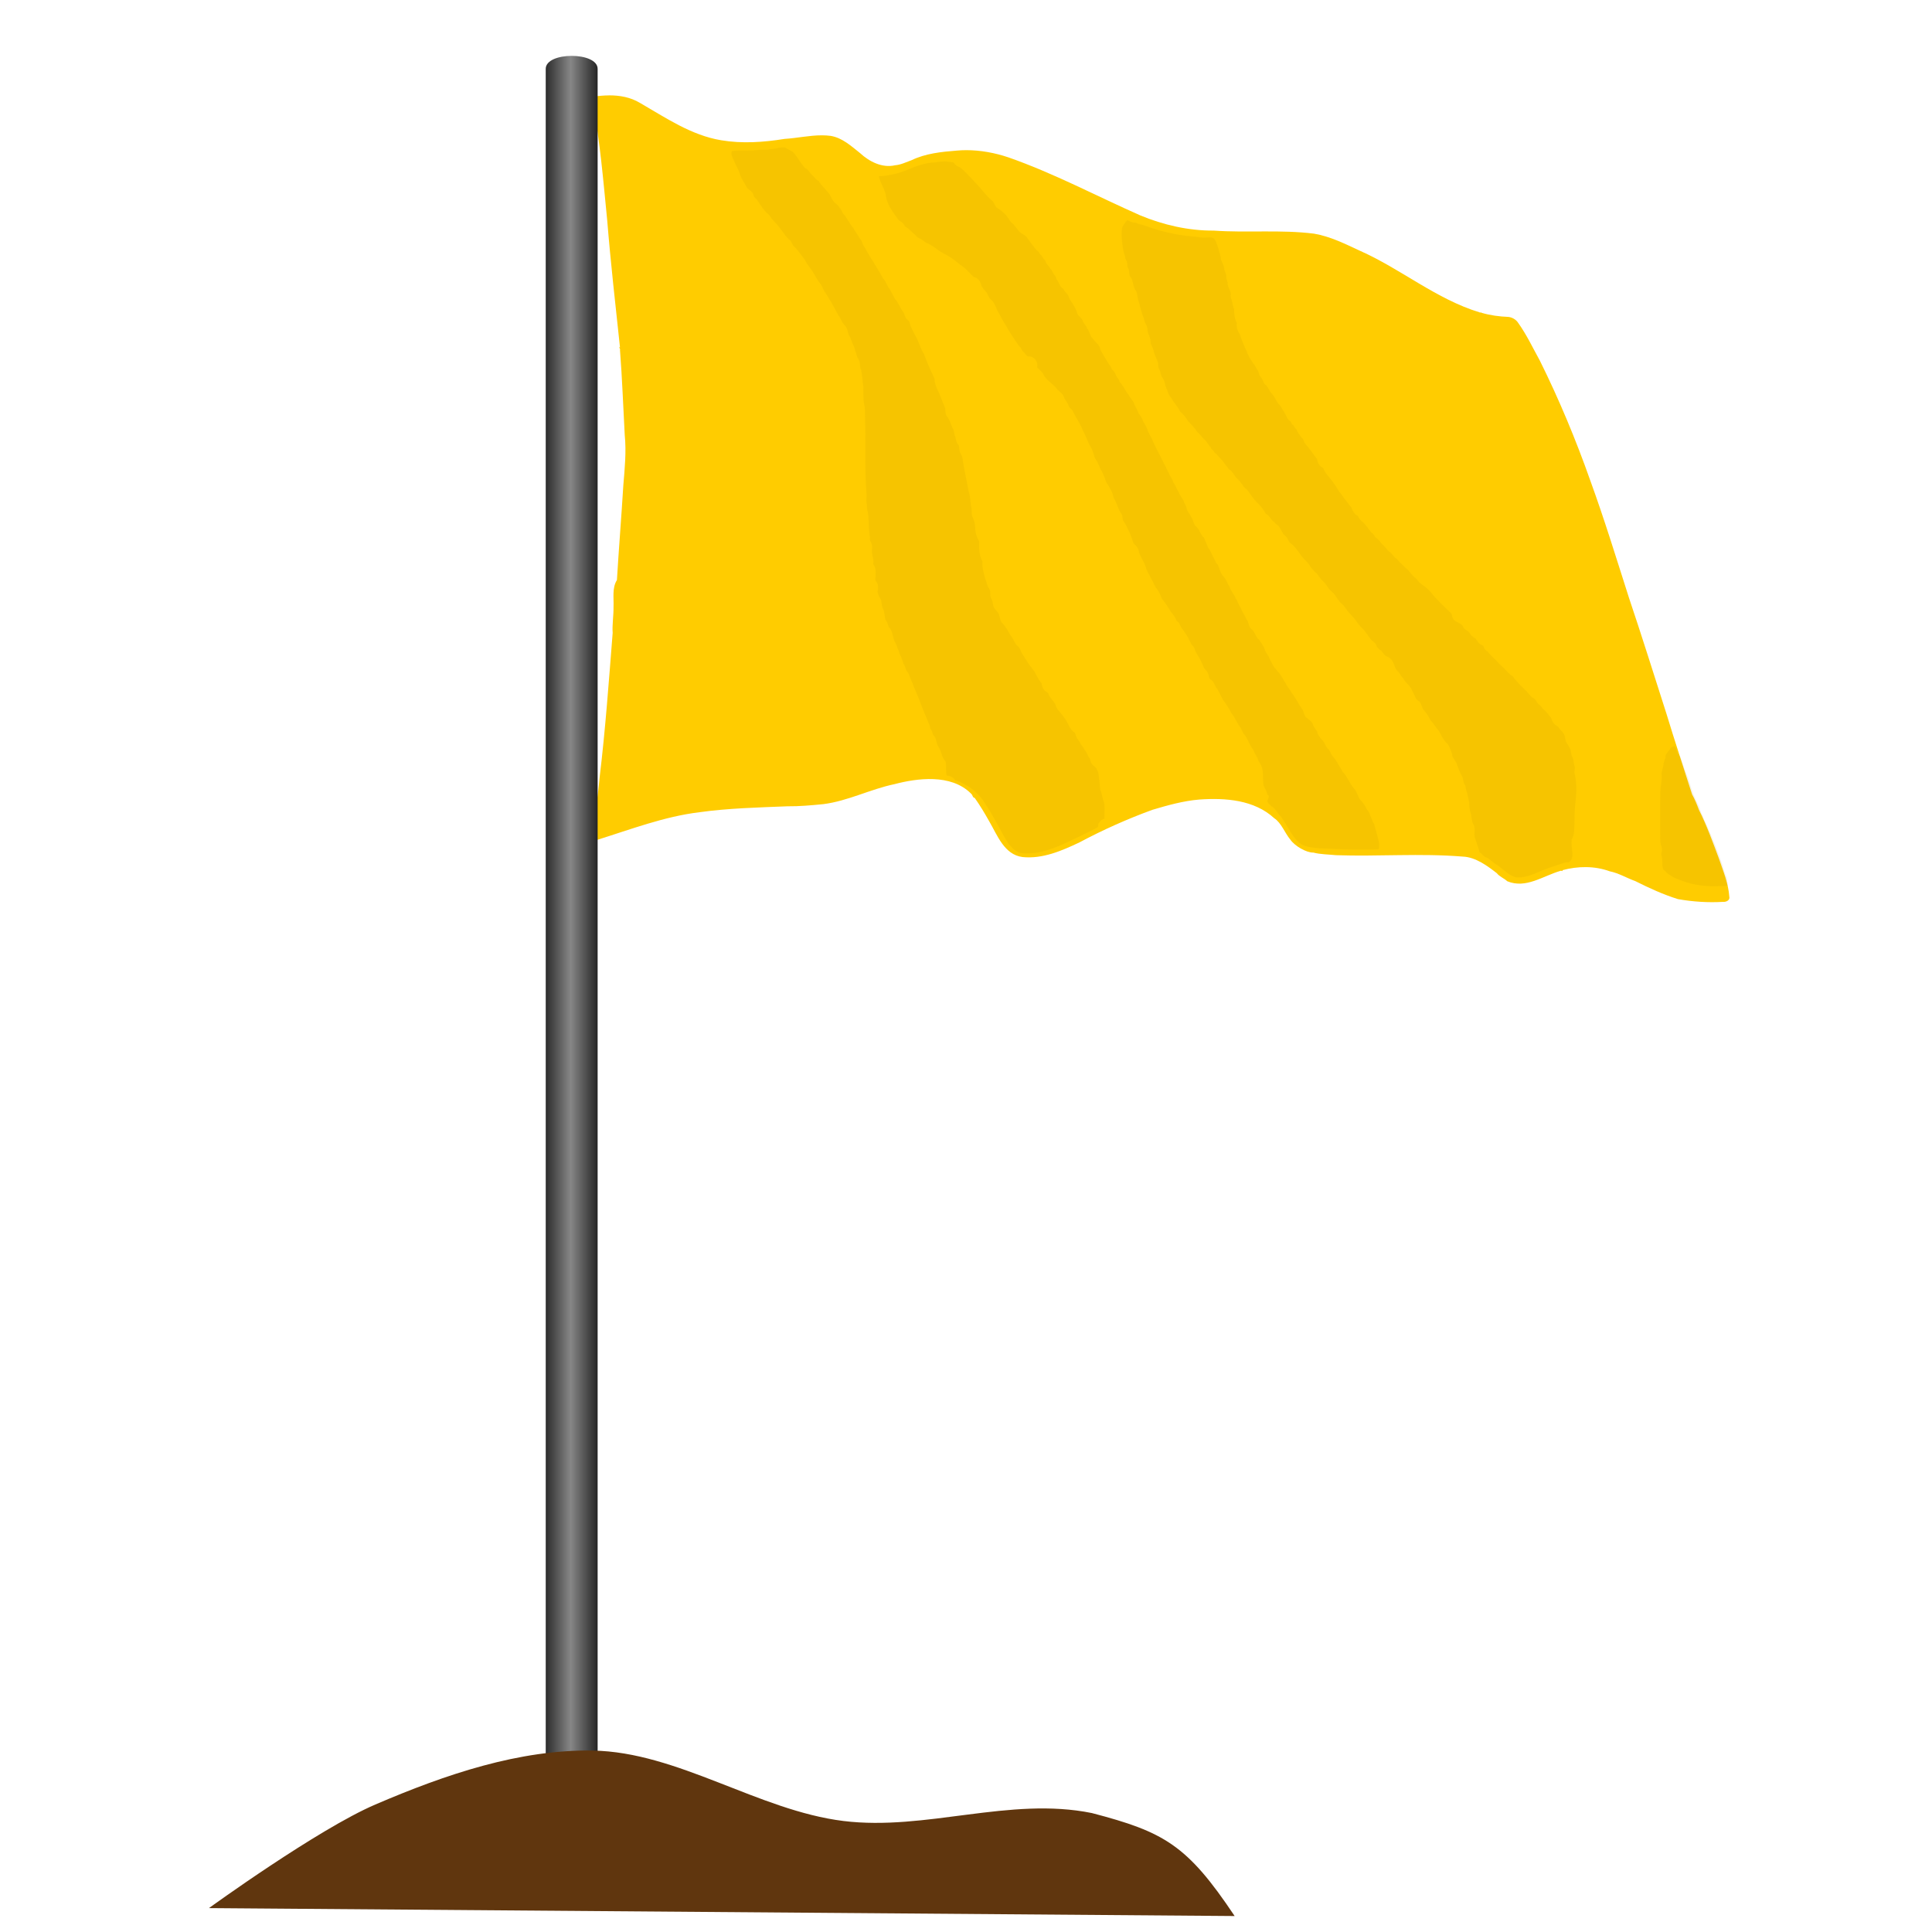 <?xml version="1.0" encoding="UTF-8" standalone="no"?>
<svg
   xmlns:dc="http://purl.org/dc/elements/1.1/"
   xmlns:cc="http://creativecommons.org/ns#"
   xmlns:rdf="http://www.w3.org/1999/02/22-rdf-syntax-ns#"
   xmlns:svg="http://www.w3.org/2000/svg"
   xmlns="http://www.w3.org/2000/svg"
   xmlns:sodipodi="http://sodipodi.sourceforge.net/DTD/sodipodi-0.dtd"
   xmlns:inkscape="http://www.inkscape.org/namespaces/inkscape"
   height="512"
   width="512"
   version="1.1"
   viewBox="0 0 384.003 384"
   id="svg3847"
   sodipodi:docname="flag.svg"
   inkscape:version="0.92.2 2405546, 2018-03-11">
  <sodipodi:namedview
     pagecolor="#ffffff"
     bordercolor="#666666"
     borderopacity="1"
     objecttolerance="10"
     gridtolerance="10"
     guidetolerance="10"
     inkscape:pageopacity="0"
     inkscape:pageshadow="2"
     inkscape:window-width="1920"
     inkscape:window-height="1032"
     id="namedview3849"
     showgrid="false"
     units="px"
     inkscape:zoom="0.49690481"
     inkscape:cx="105.02948"
     inkscape:cy="412.76382"
     inkscape:window-x="0"
     inkscape:window-y="24"
     inkscape:window-maximized="1"
     inkscape:current-layer="svg3847" />
  <defs
     id="defs3835">
    <filter
       id="b"
       style="color-interpolation-filters:sRGB"
       height="1.167"
       width="1.127"
       y="-0.083"
       x="-0.063">
      <feGaussianBlur
         stdDeviation="61.201"
         id="feGaussianBlur3822" />
    </filter>
    <clipPath
       id="c"
       clipPathUnits="userSpaceOnUse">
      <path
         d="m 544.11,364.31 c -11.403,0.069 -22.794,1.091 -33.859,2.678 -4.55,2.3 -6.35,8.019 -3.5,12.339 17.1,90.69 24.71,182.71 33.73,274.26 7.93,97.83 19.07,195.65 29.5,293.41 -4.76,-2.79 1.54,3.269 0,6.059 5.13,65.54 7.361,131.27 11.011,196.9 3.9,38.62 -0.06,77.34 -3.27,115.9 -4.39,72.19 -10.42,146.2 -14.82,219.07 -11.58,18.61 -6.89,41.49 -7.87,62.13 0.37,19.55 -3.409,42.351 -1.959,60.061 -8.86,111.2 -16.71,223.17 -30.18,334.17 -3.95,46.7 -13.481,97.809 -15.841,146.44 4.19,-1.64 7.401,2.911 9.191,-1.639 78.27,-24.43 155.66,-54.31 237.6,-64.25 67.07,-9.35 137.26,-11.011 203.17,-13.691 27.82,0.28 55.48,-2.301 83.12,-4.991 57.02,-7.26 108.48,-34.499 164.32,-46.159 52.32,-13.79 130.57,-24.471 176.76,21.259 5.79,5.04 3.031,9.03 9.031,10.55 12.15,17.03 22.979,35.271 33.309,53.631 18.95,32.14 34.69,77.479 77.17,83.039 46.45,4.81 90.78,-14.42 131.83,-33.92 54.24,-28.95 111.24,-54.399 168.69,-75.319 35.42,-10.54 71.359,-20.63 108.39,-23.72 59.92,-4.22 126.88,0.52 173.22,43.2 16.36,10.64 24.25,33.87 37.13,49.35 10.28,15.03 37.48,30.599 53.4,30.109 15.5,4.14 35.31,4.25 52.35,6.02 97.42,3.34 195.42,-4.76 292.87,3.25 30.11,0.99 57.991,22.24 78.791,38.27 6.55,8.25 16.679,11.69 24.389,18.77 43.16,17.8 82.141,-12.211 122.74,-23.991 2,-1.59 6.749,2.65 4.639,-1.58 35.66,-9.7 74.64,-10.201 109.42,2.539 20.87,4.18 39.51,15.681 59.18,22.691 31.68,15.89 64.531,31.049 98.531,41.609 34.49,6.15 69.84,8.45 104.85,6.32 6.73,0.72 16.199,-3.9 13.959,-12.13 -2.11,-30.3 -14.07,-58.771 -23.77,-87.291 -14.12,-37.85 -28.889,-78.75 -46.409,-113.2 -4.54,-12.19 -9.49,-24.4 -15.87,-35.73 -19.63,-62.15 -40.409,-124.19 -59.309,-186.74 -28.73,-89.44 -56.711,-179.23 -86.711,-268.2 -28.97,-90.52 -56.739,-181.3 -89.259,-270.62 -33.29,-94.42 -72.4,-188.22 -116.57,-277.2 -16.31,-29.51 -30.701,-60.291 -50.391,-87.791 -4.83,-7.55 -13.579,-12.67 -22.459,-13.65 -21.06,-0.82 -42.131,-3.57 -62.341,-9.58 0.43,-1.73 -3.089,0.361 -4.219,-0.909 -99.98,-30.44 -181.23,-99.871 -275.8,-142.01 -34.52,-16.01 -69.241,-33.569 -107.09,-39.989 -76.89,-9.66 -154.79,-1.631 -232.02,-7.081 -58.35,0.4 -116.8,-13.07 -170.12,-35.3 -101.24,-44.75 -199.73,-97.379 -304.53,-133.99 -30.899,-10.506 -64.815,-16.681 -97.141,-16.702 -7.46,-0.005 -14.835,0.318 -22.069,0.991 -35.58,2.79 -72.34,6.52 -104.88,22.22 -12.52,4.51 -24.691,10.67 -38.161,11.73 -29.69,6.79 -59.469,-8.399 -80.789,-28.119 -20.54,-16.3 -41.041,-35.421 -68.061,-39.881 -6.72,-0.872 -13.422,-1.245 -20.109,-1.262 -28.98,-0.076 -57.702,6.536 -86.57,8.283 -48.33,7.69 -97.92,11.15 -146.42,3 -69.38,-11.41 -128.16,-51.91 -187.78,-86.26 -21.86,-13.17 -47,-17.63 -72.09,-17.48 z"
         id="path3825"
         inkscape:connector-curvature="0"
         style="fill:#feda02" />
    </clipPath>
    <linearGradient
       id="a"
       y2="2297"
       gradientUnits="userSpaceOnUse"
       x2="520.78"
       gradientTransform="matrix(0.082,0,0,0.082,98.349,-4.871)"
       y1="2297"
       x1="399.22">
      <stop
         stop-color="#282828"
         offset="0"
         id="stop3828" />
      <stop
         stop-color="#878787"
         offset=".5"
         id="stop3830" />
      <stop
         stop-color="#282828"
         offset="1"
         id="stop3832" />
    </linearGradient>
  </defs>
  <g
     id="g4670"
     transform="matrix(1.043,0,0,1.043,-28.49,-6.767)">
    <path
       style="fill:#ffcc00;stroke-width:0.066"
       inkscape:connector-curvature="0"
       id="path3837"
       d="m 143.33,24.667 c -0.94,0.006 -1.878,0.09 -2.79,0.221 -0.375,0.19 -0.523,0.661 -0.288,1.017 1.409,7.474 2.036,15.058 2.78,22.603 0.654,8.063 1.572,16.124 2.431,24.18 -0.392,-0.23 0.127,0.269 0,0.499 0.423,5.401 0.607,10.818 0.907,16.227 0.321,3.183 -0.005,6.374 -0.27,9.552 -0.362,5.949 -0.859,12.049 -1.221,18.054 -0.954,1.534 -0.568,3.419 -0.649,5.12 0.03,1.611 -0.281,3.49 -0.161,4.95 -0.73,9.164 -1.377,18.392 -2.487,27.539 -0.326,3.849 -1.111,8.061 -1.305,12.068 0.345,-0.135 0.61,0.24 0.757,-0.135 6.45,-2.013 12.829,-4.476 19.581,-5.295 5.527,-0.771 11.312,-0.907 16.743,-1.128 2.293,0.023 4.572,-0.19 6.85,-0.411 4.699,-0.598 8.94,-2.843 13.542,-3.804 4.312,-1.137 10.76,-2.017 14.567,1.752 0.477,0.415 0.25,0.744 0.744,0.869 1.001,1.404 1.894,2.907 2.745,4.42 1.562,2.649 2.859,6.385 6.36,6.843 3.828,0.396 7.481,-1.188 10.865,-2.795 4.47,-2.386 9.168,-4.483 13.902,-6.207 2.919,-0.869 5.881,-1.7 8.933,-1.955 4.938,-0.348 10.456,0.043 14.276,3.56 1.348,0.877 1.998,2.791 3.06,4.067 0.847,1.239 3.089,2.522 4.401,2.481 1.277,0.341 2.91,0.35 4.314,0.496 8.029,0.275 16.105,-0.392 24.136,0.268 2.481,0.082 4.779,1.833 6.493,3.154 0.54,0.68 1.375,0.963 2.01,1.547 3.557,1.467 6.77,-1.006 10.116,-1.977 0.165,-0.131 0.556,0.218 0.382,-0.13 2.939,-0.799 6.151,-0.841 9.018,0.209 1.72,0.344 3.256,1.292 4.877,1.87 2.611,1.31 5.318,2.559 8.12,3.429 2.842,0.507 5.756,0.696 8.641,0.521 0.555,0.059 1.335,-0.321 1.15,-1 -0.174,-2.497 -1.16,-4.843 -1.959,-7.194 -1.164,-3.119 -2.381,-6.49 -3.825,-9.329 -0.374,-1.005 -0.782,-2.011 -1.308,-2.945 -1.618,-5.122 -3.33,-10.235 -4.888,-15.389 -2.368,-7.371 -4.674,-14.771 -7.146,-22.103 -2.387,-7.46 -4.676,-14.942 -7.356,-22.303 -2.743,-7.781 -5.967,-15.512 -9.607,-22.845 -1.344,-2.432 -2.53,-4.969 -4.153,-7.235 -0.398,-0.622 -1.119,-1.044 -1.851,-1.125 -1.736,-0.068 -3.472,-0.294 -5.138,-0.79 0.035,-0.143 -0.255,0.03 -0.348,-0.075 -8.24,-2.509 -14.936,-8.231 -22.729,-11.703 -2.845,-1.319 -5.706,-2.766 -8.825,-3.296 -6.337,-0.796 -12.757,-0.134 -19.122,-0.584 -4.809,0.033 -9.626,-1.077 -14.02,-2.909 -8.343,-3.688 -16.46,-8.025 -25.097,-11.043 -2.546,-0.866 -5.342,-1.375 -8.006,-1.376 -0.615,-3.96e-4 -1.223,0.026 -1.819,0.082 -2.932,0.23 -5.962,0.537 -8.643,1.831 -1.032,0.372 -2.035,0.879 -3.145,0.967 -2.447,0.56 -4.901,-0.692 -6.658,-2.317 -1.693,-1.343 -3.382,-2.919 -5.609,-3.287 -0.554,-0.072 -1.106,-0.103 -1.657,-0.104 -2.388,-0.006 -4.755,0.539 -7.134,0.683 -3.987,0.644 -8.074,0.929 -12.071,0.257 -5.713,-0.947 -10.557,-4.284 -15.47,-7.115 -1.802,-1.086 -3.874,-1.453 -5.941,-1.441 z" />
    <path
       style="opacity:0.325;fill:#aa8800;filter:url(#b)"
       inkscape:connector-curvature="0"
       id="path3839"
       transform="matrix(0.082,0,0,0.081,99.382,-3.204)"
       d="m 937.25,466.28 c -8.282,1.093 -16.424,3.938 -24.762,4.092 -9.876,3.473 -20.389,0.211 -30.477,2.33 -17.299,1.648 -34.734,0.48 -52.027,1.33 -3.45,1.061 -8.881,-0.133 -8.898,4.723 -1.923,9.093 18.321,42.085 19.639,51.014 3.65,11.417 11.13,20.815 16.326,31.416 4.622,5.997 13.814,9.037 15.25,17.455 0.606,5.842 6.689,7.932 9.24,12.76 7.873,11.289 14.465,23.794 25.543,32.381 4.068,3.947 5.915,9.357 10.07,13.232 5.72,7.265 13.049,13.099 17.768,21.22 3.896,4.867 7.621,9.823 10.972,15.077 3.658,3.95 6.761,8.562 11.354,11.623 4.74,5.136 5.47,13.164 11.826,16.85 8.328,9.41 15.434,19.96 22.977,29.891 4.558,11.225 13.851,19.534 19.558,30.154 5.537,8.834 9.719,18.431 16.742,26.275 4.789,6.426 5.824,14.705 11.317,20.742 4.251,7.454 8.93,14.569 13.372,21.927 5.778,9.837 10.444,20.231 16.126,30.067 6.32,7.954 8.423,18.719 16.238,25.422 5.479,6.135 5.681,14.754 8.498,21.963 5.592,7.922 6.806,17.704 11.594,26.029 2.538,5.574 2.847,11.666 5.445,17.198 1.141,5.879 3.335,11.366 6.913,16.257 2.956,7.437 0.587,15.467 4.496,22.593 2.783,12.479 2.685,25.41 5.061,37.938 0.88,16.292 -1.279,32.967 3.402,48.846 1.246,15.92 0.433,31.924 1.177,47.873 0.693,53.041 -1.249,106.17 3.144,159.04 -0.058,7.714 -1.647,15.428 0.478,22.963 0,6.355 0.735,12.529 2.545,18.619 2.957,19.453 0.973,39.403 4.863,58.514 -0.683,3.731 -0.987,7.577 2.022,10.352 3.834,7.467 3.05,16.112 2.107,24.048 1.09,9.309 5.453,18.424 3.121,27.8 8.952,11.185 4.875,26.344 5.295,39.227 7.426,6.957 6.989,18.022 4.748,27.129 1.73,5.473 3.378,10.906 6.996,15.441 3.915,7.337 1.321,16.199 5.78,23.361 3.834,8.355 3.836,17.683 5.751,26.454 4.453,4.56 5.469,10.922 7.467,16.693 9.22,8.397 9.147,21.741 13.123,32.629 5.279,9.074 8.361,19.052 11.876,28.846 3.574,8.205 7.15,16.476 9.459,25.06 3.768,4.727 4.317,10.867 6.84,16.084 7.553,7.82 8.424,19.454 13.673,28.666 4.42,12.712 10.245,24.838 15.161,37.34 7.493,21.458 16.779,42.116 25.117,63.234 1.247,3.567 0.728,7.4 3.609,10.205 3.19,4.902 2.751,11.42 7.533,15.217 5.881,7.469 3.904,18.112 9.766,25.328 6.847,10.417 6.989,24.104 15.791,33.393 2.612,2.944 0.255,32.065 3.348,33.691 7.628,0.441 15.354,4.288 19.324,10.99 29.736,9.493 55.826,30.133 71.113,57.443 19.505,29.251 34.014,61.52 52.396,91.367 8.71,10.334 18.549,22.341 33.225,22.887 40.032,3.242 78.034,-13.275 113.06,-30.241 19.814,-10.004 40.096,-19.134 59.605,-29.69 4.995,-1.826 1.48,-8.22 5.023,-11.586 2.643,-4.807 7.248,-8.405 12.418,-10.146 -0.209,-13.916 1.961,-27.988 -1.838,-41.459 -3.749,-8.618 -3.787,-18.346 -7.912,-26.848 -0.603,-6.979 -2.953,-34.789 -5.041,-41.165 -2.437,-5.021 -3.779,-11.228 -9.365,-13.731 -5.947,-4.429 -8.283,-11.937 -10.076,-18.576 -5.42,-5.756 -6.059,-14.526 -12.061,-19.775 -2.122,-5.325 -5.803,-9.578 -9.145,-13.982 -2.039,-5.186 -5.182,-9.62 -8.59,-13.947 -2.971,-5.004 -2.672,-12.199 -8.576,-14.992 -7.443,-6.901 -11.033,-16.836 -15.801,-25.506 -1.253,-4.117 -5.228,-5.898 -6.84,-9.887 -5.939,-9.712 -16.631,-16.722 -18.57,-28.625 -4.665,-9.322 -13.833,-15.858 -16.693,-26.092 -2.333,-3.534 -7.333,-4.326 -9.607,-8.191 -3.872,-4.183 -4.903,-10.07 -6.014,-15.248 -6.71,-8.495 -11.916,-18.01 -16.127,-27.912 -4.564,-3.637 -6.411,-9.767 -10.966,-13.519 -6.45,-10.219 -12.933,-20.482 -19.41,-30.629 -2.732,-5.795 -3.881,-13.029 -10.002,-16.295 -6.694,-6.705 -8.579,-16.568 -14.833,-23.635 -6.691,-10.803 -12.256,-22.573 -21.468,-31.521 -4.768,-7.451 -3.749,-17.039 -9.271,-24.111 -4.715,-5.348 -10.015,-10.778 -10.705,-18.307 -0.558,-5.674 -2.297,-10.982 -5.178,-15.836 -2.681,-7.253 0.829,-15.522 -4.289,-22.106 -4.909,-6.589 -5.295,-15.142 -8.725,-22.348 -3.186,-12.86 -7.533,-26.266 -6.102,-39.945 -8.147,-14.568 -8.57,-31.762 -7.805,-48.023 -5.539,-10.094 -9.698,-21.115 -9.203,-32.816 -0.982,-8.465 -1.885,-17.156 -6.625,-24.432 -3.121,-8.036 -0.037,-17.073 -3.135,-25.193 -1.81,-11.774 -1.56,-23.931 -5.55,-35.269 -4.605,-25.862 -10.808,-51.61 -14.282,-77.754 -1.243,-6.581 -6.199,-11.78 -6.981,-18.596 -1.329,-5.143 0.219,-10.896 -4,-14.863 -3.582,-4.94 -4.748,-11.133 -5.613,-16.877 -3.608,-6.502 -1.95,-14.608 -6.506,-20.73 -3.574,-7.942 -5.832,-16.664 -10.471,-23.984 -6.176,-5.862 -6.277,-14.795 -6.533,-22.465 -6.611,-15.25 -11.6,-31.371 -19.104,-46.329 -3.095,-7.296 -6.124,-14.771 -5.562,-22.876 -3.855,-9.127 -8.769,-18.06 -12.318,-27.437 -4.92,-9.902 -8.258,-20.414 -12.274,-30.676 -8.591,-12.947 -11.595,-28.541 -19.354,-41.951 -5.296,-10.941 -12.072,-21.326 -14.408,-33.422 -1.978,-4.897 -7.989,-6.695 -9.646,-11.988 -2.254,-5.022 -3.055,-10.616 -7.006,-14.719 -5.995,-9.282 -9.843,-20.014 -17.441,-28.174 -3.728,-7.76 -8,-15.108 -11.885,-22.742 -6.843,-7.316 -8.158,-18.233 -15.438,-25.355 -4.968,-8.683 -9.726,-17.468 -15.068,-25.906 -8.712,-15.481 -19.288,-30.392 -27.395,-46.451 -3.975,-4.601 -5.091,-10.59 -7.68,-15.834 -6.811,-10.072 -13.401,-20.779 -19.734,-31.371 -8.924,-9.554 -12.983,-22.581 -22.352,-31.787 -3.321,-4.669 -4.33,-10.573 -8.691,-14.51 -2.848,-5.128 -7.112,-8.844 -11.686,-12.295 -7.643,-7.862 -9.522,-19.63 -17.863,-26.947 -6.009,-8.328 -14.528,-14.775 -19.27,-24.102 -7.315,-2.819 -10.538,-10.508 -16.449,-15.184 -4.254,-3.71 -6.341,-9.727 -10.947,-12.855 -9.653,-2.3 -26.39,-38.873 -35.492,-41.982 -5.33,-2.954 -10.613,-6.017 -15.959,-8.872 -2.526,0.186 -5.035,-0.126 -7.588,-0.076 z m 381.08,32.697 c -8.18,0.702 -16.005,1.125 -23.984,2.72 -15.894,0.061 -31.321,5.007 -46.305,9.874 -16.534,6.661 -32.796,14.344 -50.384,17.947 -11.174,2.163 -22.487,5.059 -33.926,4.307 -0.323,8.784 16.77,37.608 16.119,46.367 2.424,17.773 12.502,33.191 22.605,47.553 4.136,4.452 6.115,11.003 12.328,13.129 4.23,2.843 7.492,7.011 9.682,11.529 9.26,4.998 15.738,13.709 23.893,20.107 2.951,4.384 6.996,7.508 12.064,8.857 6.218,3.194 10.369,9.347 17.277,11.189 14.468,7.187 26.181,18.633 40.715,25.747 12.77,6.391 23.571,15.68 34.589,24.587 12.207,7.133 20.644,19.079 30.965,28.318 9.95,1.797 16.346,11.069 17.724,20.595 2.441,5.014 6.916,9.277 10.25,13.938 6.153,5.935 6.478,15.95 14.219,20.545 8.366,8.141 9.603,20.589 16.248,29.85 5.12,9.396 9.421,19.102 15.486,27.938 10.083,17.417 20.543,34.739 32.459,50.891 4.863,3.293 4.958,10.058 9.863,13.18 3.347,2.995 5.56,7.825 9.115,10.078 13.637,-2.197 25.582,12.667 21.961,25.711 5.545,6.029 12.953,10.711 15.75,18.858 8.064,13.536 23.175,20.722 31.756,33.834 4.775,5.212 11.877,8.452 14.215,15.672 2.413,8.114 9.15,13.844 11.553,22.016 1.367,5.187 7.408,7.219 9.537,12.252 3.569,7.287 7.079,14.494 11.562,21.303 4.366,8.255 9.001,16.331 12.154,25.182 7.375,12.309 10.727,26.73 18.602,38.881 3.732,7.552 6.572,15.614 8.396,23.736 4.599,8.022 9.893,15.624 12.348,24.66 3.462,6.197 7.17,12.199 9.316,19.02 2.745,5.213 3.919,10.982 6.217,16.253 5.378,6.961 9.011,15.433 13.322,23.18 2.017,5.883 2.117,12.486 6.305,17.414 5.176,10.828 7.952,22.816 15.209,32.564 3.786,5.665 0.543,13.197 5.465,18.359 5.288,6.72 7.265,15.095 11.914,22.193 4.057,9.348 7.516,18.956 10.551,28.707 6.283,5.476 12.065,12.512 12.656,21.16 4.84,13.727 14.221,25.555 17.328,39.957 3.271,8.003 8.117,15.109 11.471,23.053 4.922,7.46 7.075,16.279 12.877,23.182 4.894,6.87 8.554,14.613 11.221,22.512 7.604,9.103 13.956,19.092 19.945,29.278 5.667,7.115 11.633,14.489 14.653,23.062 7.829,4.48 8.228,14.881 14.542,20.694 4.807,7.913 10.789,14.986 14.142,23.713 2.535,3.771 3.943,8.079 6.103,11.857 6.648,4.417 7.195,13.222 11.025,19.389 6.21,9.82 11.508,20.159 16.002,30.883 1.53,6.984 8.705,9.999 10.82,16.682 3.059,5.188 1.01,13.256 7.766,15.809 7.681,4.916 7.733,15.563 14.307,21.395 4.299,8.544 8.757,16.874 12.725,25.488 10.222,11.514 16.026,26.253 25.035,38.705 4.932,8.863 9.653,17.755 15.473,26.066 4.019,5.812 5.012,13.388 10.509,18.054 7.781,11.275 11.432,24.805 20.096,35.555 2.594,9.018 9.389,15.896 11.48,25.053 3.078,4.939 6.519,9.702 8.031,15.532 3.434,10.79 2.549,24.4 3.029,36.064 0.666,5.015 1.339,10.048 4.715,14.023 2.002,4.696 4.507,9.584 4.951,14.354 6.768,1.162 1.846,9.384 -0.477,15.168 1.874,3.147 2.976,6.299 6.607,7.74 1.334,2.825 3.528,4.661 6.463,5.896 7.72,5.6 10.824,15.338 18.039,21.449 14.006,17.646 29.885,57.399 51.346,67.773 20.911,9.957 60.491,7.928 82.966,9.899 30.789,1.025 61.934,1.78 92.714,0.354 3.374,-1.976 1.364,-7.16 2.356,-10.375 0.209,-9.572 -9.923,-39.203 -11.348,-48.463 -4.681,-6.298 -5.962,-14.166 -9.654,-20.998 -1.02,-5.52 -4.17,-9.964 -7.746,-14.172 -3.566,-7.1 -7.095,-14.349 -13.028,-19.895 -8.641,-8.844 -9.001,-22.944 -18.617,-31.237 -8.87,-12.048 -14.345,-26.446 -24.666,-37.414 -4.197,-9.281 -10.684,-17.225 -15.039,-26.195 -3.88,-6.47 -10.29,-10.94 -12.829,-18.278 -1.972,-5.487 -5.994,-9.496 -9.761,-13.675 -3.357,-5.543 -4.783,-12.194 -9.934,-16.493 -5.244,-5.937 -10.438,-12.521 -11.966,-20.556 -3.904,-5.309 -7.936,-10.581 -9.805,-17.021 -2.807,-6.879 -9.304,-10.647 -14.814,-14.971 -5.048,-4.674 -5.745,-11.978 -8.268,-17.762 -10.046,-13.995 -17.218,-29.876 -27.893,-43.478 -2.596,-7.205 -9.276,-11.701 -11.506,-19.137 -5.578,-7.196 -8.889,-15.971 -14.408,-23.205 -4.947,-4.468 -8.064,-10.621 -12.965,-15.047 -3.506,-6.265 -6.637,-12.816 -10.022,-19.041 -2.31,-8.568 -9.632,-14.375 -11.805,-23.02 -2.482,-8.511 -8.512,-15.116 -12.762,-22.705 -9.411,-6.438 -9.657,-20.024 -19.418,-26.092 -5.655,-6.12 -4.601,-15.382 -9.887,-21.701 -4.79,-9.254 -9.956,-18.214 -13.98,-27.812 -5.099,-6.729 -6.713,-15.464 -11.764,-22.299 -3.201,-9.3 -10.808,-16.29 -13.32,-25.891 -6.099,-8.781 -8.761,-19.966 -16.842,-27.385 -4.996,-6.669 -6.903,-15.279 -9.713,-22.775 -0.914,-3.544 -5.616,-5.59 -6.246,-9.615 -4.69,-9.398 -9.7,-18.726 -14.055,-28.225 -5.611,-5.903 -6.194,-14.378 -10.402,-21.129 -1.309,-3.38 -1.657,-7.044 -5.1,-9.178 -7.062,-7.971 -8.847,-19.787 -17.953,-26.025 -4.941,-6.362 -4.402,-15.386 -9.988,-21.316 -2.232,-7.367 -9.354,-12.125 -10.024,-20.062 -1.169,-6.121 -5.359,-10.946 -6.932,-17.001 -3.538,-7.127 -8.974,-13.162 -11.598,-20.82 -4.615,-7.254 -7.099,-15.635 -12.191,-22.656 -1.669,-6.003 -4.989,-11.052 -8.018,-16.303 -12.684,-26.966 -26.756,-53.283 -39.562,-80.161 -2.997,-10.127 -10.248,-18.137 -13.057,-28.345 -2.329,-9.136 -9.68,-15.97 -11.955,-25.318 -2.689,-6.074 -8.196,-10.52 -10.031,-17.133 -3.034,-7.332 -7.866,-13.746 -9.904,-21.533 -3.519,-5.803 -8.23,-10.903 -11.287,-17.086 -8.043,-9.136 -11.942,-21.274 -20.59,-29.91 -1.894,-4.126 -3.034,-8.466 -6.592,-11.451 -3.395,-6.158 -5.13,-13.487 -10.99,-17.899 -2.898,-4.205 -3.669,-9.655 -7.809,-12.949 -6.695,-10.913 -13.052,-22.033 -19.352,-33.154 -1.51,-5.391 -2.757,-11.039 -7.481,-14.725 -5.479,-5.214 -9.739,-11.627 -14.701,-17.238 -3.132,-6.052 -4.267,-13.015 -8.629,-18.365 -2.695,-7.574 -9.107,-12.844 -11.619,-20.561 -2.367,-6.806 -10.352,-9.212 -12.09,-16.414 -1.502,-5.903 -4.097,-11.235 -7.361,-16.269 -3.323,-7.9 -9.678,-13.904 -12.336,-22.185 -1.652,-5.641 -5.95,-9.326 -9.755,-13.438 -1.596,-2.544 -1.972,-5.744 -5.318,-6.826 -6.455,-4.962 -7.128,-14.193 -12.736,-19.924 -1.839,-3.989 -1.927,-9.047 -6.082,-11.385 -3.219,-4.722 -4.667,-10.705 -8.93,-14.508 -3.256,-6.76 -10.493,-11.265 -11.656,-19.215 -5.231,-3.214 -6.099,-9.96 -10.969,-13.652 -2.483,-3.764 -4.614,-7.657 -8.666,-10.162 -8.08,-8.754 -14.48,-19.014 -21.682,-28.42 -3.445,-6.375 -10.5,-8.871 -15.918,-12.896 -8.414,-7.099 -12.754,-17.875 -21.627,-24.387 -6.043,-6.189 -8.659,-14.92 -15.772,-20.168 -5.121,-6.069 -11.062,-10.261 -17.756,-14.213 -5.776,-4.872 -5.853,-13.564 -12.384,-17.765 -10.76,-9.582 -19.786,-21.027 -28.824,-31.832 -8.894,-9.142 -34.132,-38.465 -44.664,-45.535 -5.983,-2.202 -11.554,-6.151 -14.861,-11.551 -6.215,-1.329 -12.678,-1.417 -18.846,-2.84 z m 422.14,138.59 c -4.953,6.868 -11.53,13.204 -12.152,22.205 -2.124,12.565 1.628,49.945 7.072,61.723 0.317,4.399 1.228,8.503 3.939,12.016 2.569,6.194 0.421,13.51 4.527,19.152 2.246,5.464 0.776,12.065 3.293,17.219 5.298,5.204 6.149,12.84 7.758,19.602 1.595,4.98 2.571,10.184 6.1,14.223 4.486,8.193 2.704,17.991 6.829,26.282 3.692,12.817 5.966,26.17 11.541,38.315 0.586,6.995 4.526,12.779 7.108,19.028 1.876,7.49 1.434,15.497 5.402,22.39 2.534,5.762 3.146,12.114 3.549,18.218 3.112,6.674 6.452,13.337 7.523,20.675 2.271,8.339 6.939,16.392 9.559,24.835 0.714,4.928 -0.892,10.085 2.471,14.338 2.886,5.507 3.258,12.071 5.743,17.557 5.074,6.371 7.692,14.304 8.874,22.16 4.495,9.516 5.942,20.572 13.617,28.343 5.745,11.391 15.278,20.346 20.541,32.036 7.157,6.298 13.557,13.588 17.857,22.094 7.327,8.01 15.616,15.431 21.037,24.918 7.556,6.771 13.221,15.322 20.856,21.894 3.761,5.071 6.797,10.718 11.217,15.145 0.978,2.822 2.164,5.168 4.959,6.398 2.953,2.873 3.709,7.802 7.865,9.123 7.833,8.317 15.892,16.733 22.134,26.655 2.62,2.981 5.359,5.87 6.951,9.417 10.376,4.379 12.374,17.288 21.258,23.428 7.846,7.666 12.056,18.624 21.461,24.691 8.537,11.712 16.019,24.281 26.968,33.97 6.513,6.702 11.712,14.44 16.513,22.421 8.923,4.442 11.466,15.527 20.188,20.184 2.042,2.34 3.213,5.356 6.404,6.293 9.256,7.306 10.114,21.139 20.545,27.273 4.83,5.135 5.242,13.391 11.957,16.824 8.51,7.054 14.598,16.116 20.955,25.019 4.839,6.955 10.405,13.168 16.497,18.98 4.986,5.739 7.878,12.941 13.62,18.018 2.132,4.849 7.867,6.431 10.48,11.14 4.473,7.151 9.989,13.406 16.248,19.002 5.882,8.036 10.579,17.222 18.894,22.986 8.432,9.089 13.196,21.142 23.33,28.64 5.751,5.701 9.096,13.374 14.792,19.233 7.64,7.854 14.672,16.37 20.713,25.581 4.836,6.814 12.068,11.579 16.411,18.897 5.793,6.75 10.08,14.571 16.061,21.12 5.292,2.984 9.582,7.595 10.834,13.68 2.055,2.832 4.354,5.165 6.992,7.498 7.708,3.772 9.317,14.875 18.352,16.281 10.511,4.741 14.341,16.449 17.717,26.492 2.123,3.945 4.567,7.295 8.014,10.107 3.534,4.323 5.409,9.952 9.779,13.488 4.272,9.127 12.78,15.131 18.34,23.191 2.688,6.481 5.807,12.712 8.985,18.882 1.728,5.559 5.23,10.467 10.523,12.919 6.5,6.206 5.191,16.645 12.175,22.478 5.333,6.386 10.157,13.053 13.081,20.87 7.484,8.137 13.371,17.58 20.162,26.275 6.386,10.417 10.781,22.316 20.336,30.422 5.336,7.097 7.608,16.069 10.617,24.168 -0.725,6.132 4.292,10.485 6.883,15.587 5.753,8.014 6.474,18.194 11.468,26.612 1.361,6.076 6.313,10.418 7.047,16.73 0.542,5.109 1.591,10.019 4.822,14.029 1.696,4.928 1.122,10.329 3.773,14.996 2.347,8.126 3.573,16.465 5.482,24.672 0.786,9.074 0.411,18.343 4.082,26.883 2.096,9.524 1.617,19.88 7.309,28.266 3.748,10.276 -1.57,21.499 2.932,31.711 1.48,3.863 9.322,26.593 9.535,30.932 6.422,3.566 9.662,11.466 17.332,12.893 8.605,4.456 14.533,12.649 23.287,16.924 15.224,10.213 27.708,26.455 46.619,29.764 28.11,0.827 52.384,-15.332 78.209,-23.887 11.655,-3.836 23.334,-7.572 34.9,-11.604 2.6,-1.066 6.815,1.075 8.746,-1.035 2.167,-3.227 6.306,-5.407 6.125,-9.828 3.867,-7.939 -4.261,-37.1 0.228,-44.87 6.025,-11.027 4.732,-23.682 5.561,-35.802 -0.066,-19.508 0.597,-39.012 3.195,-58.358 1.712,-20.016 1.903,-40.25 -3.046,-59.724 -1.183,-6.215 2.501,-12.192 -0.32,-18.24 -1.79,-5.803 -1.454,-12.228 -3.711,-17.773 -3.441,-5.939 -4.589,-12.884 -5.074,-19.617 -3.159,-6.466 -6.758,-12.674 -10.713,-18.633 -2.815,-6.618 -1.283,-14.589 -6.44,-20.232 -2.405,-5.524 -8.649,-7.839 -10.624,-13.717 -2.454,-3.47 -7.857,-4.35 -10.381,-8.303 -4.204,-4.071 -5.267,-10.119 -8.069,-14.854 -5.682,-7.243 -10.966,-15.043 -18.521,-20.416 -2.47,-4.045 -5.142,-7.768 -9.131,-10.33 -5.537,-5.089 -7.813,-13.676 -15.291,-16.322 -6.728,-4.609 -9.885,-12.614 -16.441,-17.452 -10.07,-10.557 -20.963,-20.494 -29.078,-32.662 -7.692,-3.374 -12.409,-11.223 -18.568,-16.516 -4.267,-6.052 -11.181,-9.752 -15.561,-15.843 -7.072,-7.977 -15.651,-15.031 -22.202,-23.166 -0.631,-3.293 -5.456,-3.056 -6.858,-6.146 -3.771,-3.749 -3.599,-10.995 -9.621,-11.975 -6.554,-2.966 -9.566,-10.08 -13.701,-15.154 -6.414,-3.22 -11.762,-8.514 -14.744,-14.938 -6.233,-3.95 -13.396,-8.029 -15.49,-15.76 -6.193,-6.589 -17.449,-7.355 -21.758,-16.193 -2.832,-3.253 -1.799,-8.223 -3.828,-11.416 -16.353,-16.285 -33.515,-31.886 -47.67,-50.195 -7.745,-9.166 -17.64,-16.101 -27.113,-23.217 -3.676,-4.29 -6.373,-9.547 -11.457,-12.34 -4.947,-6.063 -10.501,-11.435 -15.244,-17.576 -6.641,-5.067 -12.109,-11.885 -18.455,-17.514 -3.675,-3.985 -6.604,-8.444 -11.451,-11.226 -4.8,-4.687 -8.038,-10.919 -14.037,-14.309 -5.631,-6.494 -11.308,-12.908 -17.316,-19.039 -3.875,-5.429 -8.349,-10.292 -13.734,-14.143 -3.034,-3.504 -4.153,-8.546 -8.75,-10.453 -7.808,-8.46 -12.861,-19.261 -22.15,-26.424 -4.09,-3.735 -8.074,-8.002 -9.721,-13.365 -8.078,-3.449 -12.536,-11.911 -15.287,-19.728 -5.899,-7.752 -12.051,-15.227 -17.746,-23.139 -3.5,-5.439 -7.398,-10.666 -11.488,-15.671 -4.641,-8.225 -9.882,-16.248 -15.471,-23.681 -3.688,-5.183 -8.118,-9.725 -11.879,-14.945 -4.399,-4.425 -6.34,-10.453 -9.289,-15.662 -7.696,-3.792 -13.062,-11.787 -13.705,-20.398 -9.469,-12.653 -18.078,-26.021 -28.689,-37.664 -2.493,-3.853 -2.03,-8.962 -6.188,-11.723 -4.841,-6.914 -10.71,-13.29 -13.34,-21.443 -4.611,-2.4 -4.731,-8.658 -9.387,-10.895 -2.909,-2.764 -2.702,-7.838 -6.961,-9.086 -7.285,-6.985 -8.943,-17.626 -15.349,-25.259 -3.007,-5.178 -5.12,-10.927 -10.168,-14.436 -5.937,-7.026 -8.03,-16.487 -14.706,-23.027 -5.479,-5.707 -8.2,-13.17 -12.549,-19.577 -6.724,-2.994 -8.131,-11.104 -11,-16.949 -5.301,-4.783 -7.242,-12.014 -9.152,-18.43 -4.628,-5.509 -6.451,-12.752 -11.598,-17.896 -5.565,-8.633 -11.571,-17.066 -14.312,-27.041 -6.39,-13.208 -11.995,-26.74 -16.266,-40.789 -5.651,-7.51 -8.525,-17.334 -6.887,-26.588 -5.59,-9.876 -6.486,-21.581 -6.418,-32.611 -4.146,-8.72 -3.732,-18.816 -7.826,-27.434 -0.931,-4.729 1.198,-9.764 -1.238,-14.08 -1.923,-7.212 -7.133,-13.737 -6.107,-21.627 -2.015,-5.474 -3.707,-11.134 -3.049,-17.004 -2.042,-6.45 -5.64,-12.675 -5.422,-19.594 -1.962,-7.592 -7.44,-13.67 -7.531,-21.783 -1.029,-6.674 -9.546,-36.057 -13.191,-41.562 -6.881,-9.391 -19.165,-4.173 -28.836,-5.072 -7.828,-0.444 -15.332,-2.758 -23.238,-2.668 -40.261,-3.433 -79.81,-13.451 -117.47,-27.852 -5.497,-0.16 -10.623,-2.815 -15.365,-4.898 -7.159,0.922 -13.286,-3.671 -19.523,-5.633 z m 1271.5,1237.5 c -3.676,2.172 -8.659,2.018 -9.789,6.914 -3.878,6.289 -11.547,11.524 -10.428,19.715 -2.023,6.37 -4.836,12.599 -5.092,19.254 -0.95,6.506 -3.763,12.915 -4.342,19.277 2.46,15.802 -3.481,31.153 -2.56,46.984 -0.779,37.654 -0.59,75.53 -0.077,113.26 0.759,6.789 4.818,13.03 3.664,20.131 0.28,4.603 -3.344,8.969 -0.617,13.225 3.46,10.555 -0.563,21.975 4.156,32.129 5.615,3.063 8.175,9.568 14.232,11.738 6.306,4.957 13.448,8.254 20.955,10.961 25.738,11.132 53.946,16.151 81.772,15.997 10.752,-0.298 23.26,-0.113 33.172,-1.05 -1.318,-6.36 -2.377,-12.796 -2.871,-19.348 -4.779,-9.569 -7.569,-19.95 -10.121,-30.296 -11.717,-33.868 -24.698,-67.262 -39.352,-100.04 -3.436,-4.648 -4.455,-10.419 -6.429,-15.607 -5.69,-7.808 -5.782,-18.149 -10.718,-25.983 -7.019,-14.598 -13.893,-29.362 -17.759,-45.168 -3.725,-12.855 -8.532,-25.411 -13.622,-37.711 -3.142,-10.332 -6.784,-20.619 -10.514,-30.697 -4.883,-5.099 -8.892,-11.196 -9.268,-18.465 -0.966,-1.993 -3.341,-3.145 -3.85,-5.539 z" />
    <path
       d="m 131.314,19.606 c 0,-3.296 9.889,-3.296 9.889,0 V 349.254 h -9.889 z"
       id="path3843"
       inkscape:connector-curvature="0"
       style="fill:url(#a);stroke-width:0.082" />
    <path
       sodipodi:nodetypes="caaaccc"
       inkscape:connector-curvature="0"
       id="path3853"
       d="m 67.135,370.105 c 0,0 20.713,-15.023 31.721,-19.746 13.451,-5.772 27.421,-10.496 41.412,-10.274 16.2,0.257 31.625,11.428 47.771,13.417 15.735,1.938 31.71,-4.695 47.354,-1.509 13.758,3.598 18.15,6.06 27.203,19.622 z"
       style="fill:#60360e;fill-opacity:1;stroke:none;stroke-width:0.613px;stroke-linecap:butt;stroke-linejoin:miter;stroke-opacity:1" />
  </g>
</svg>
